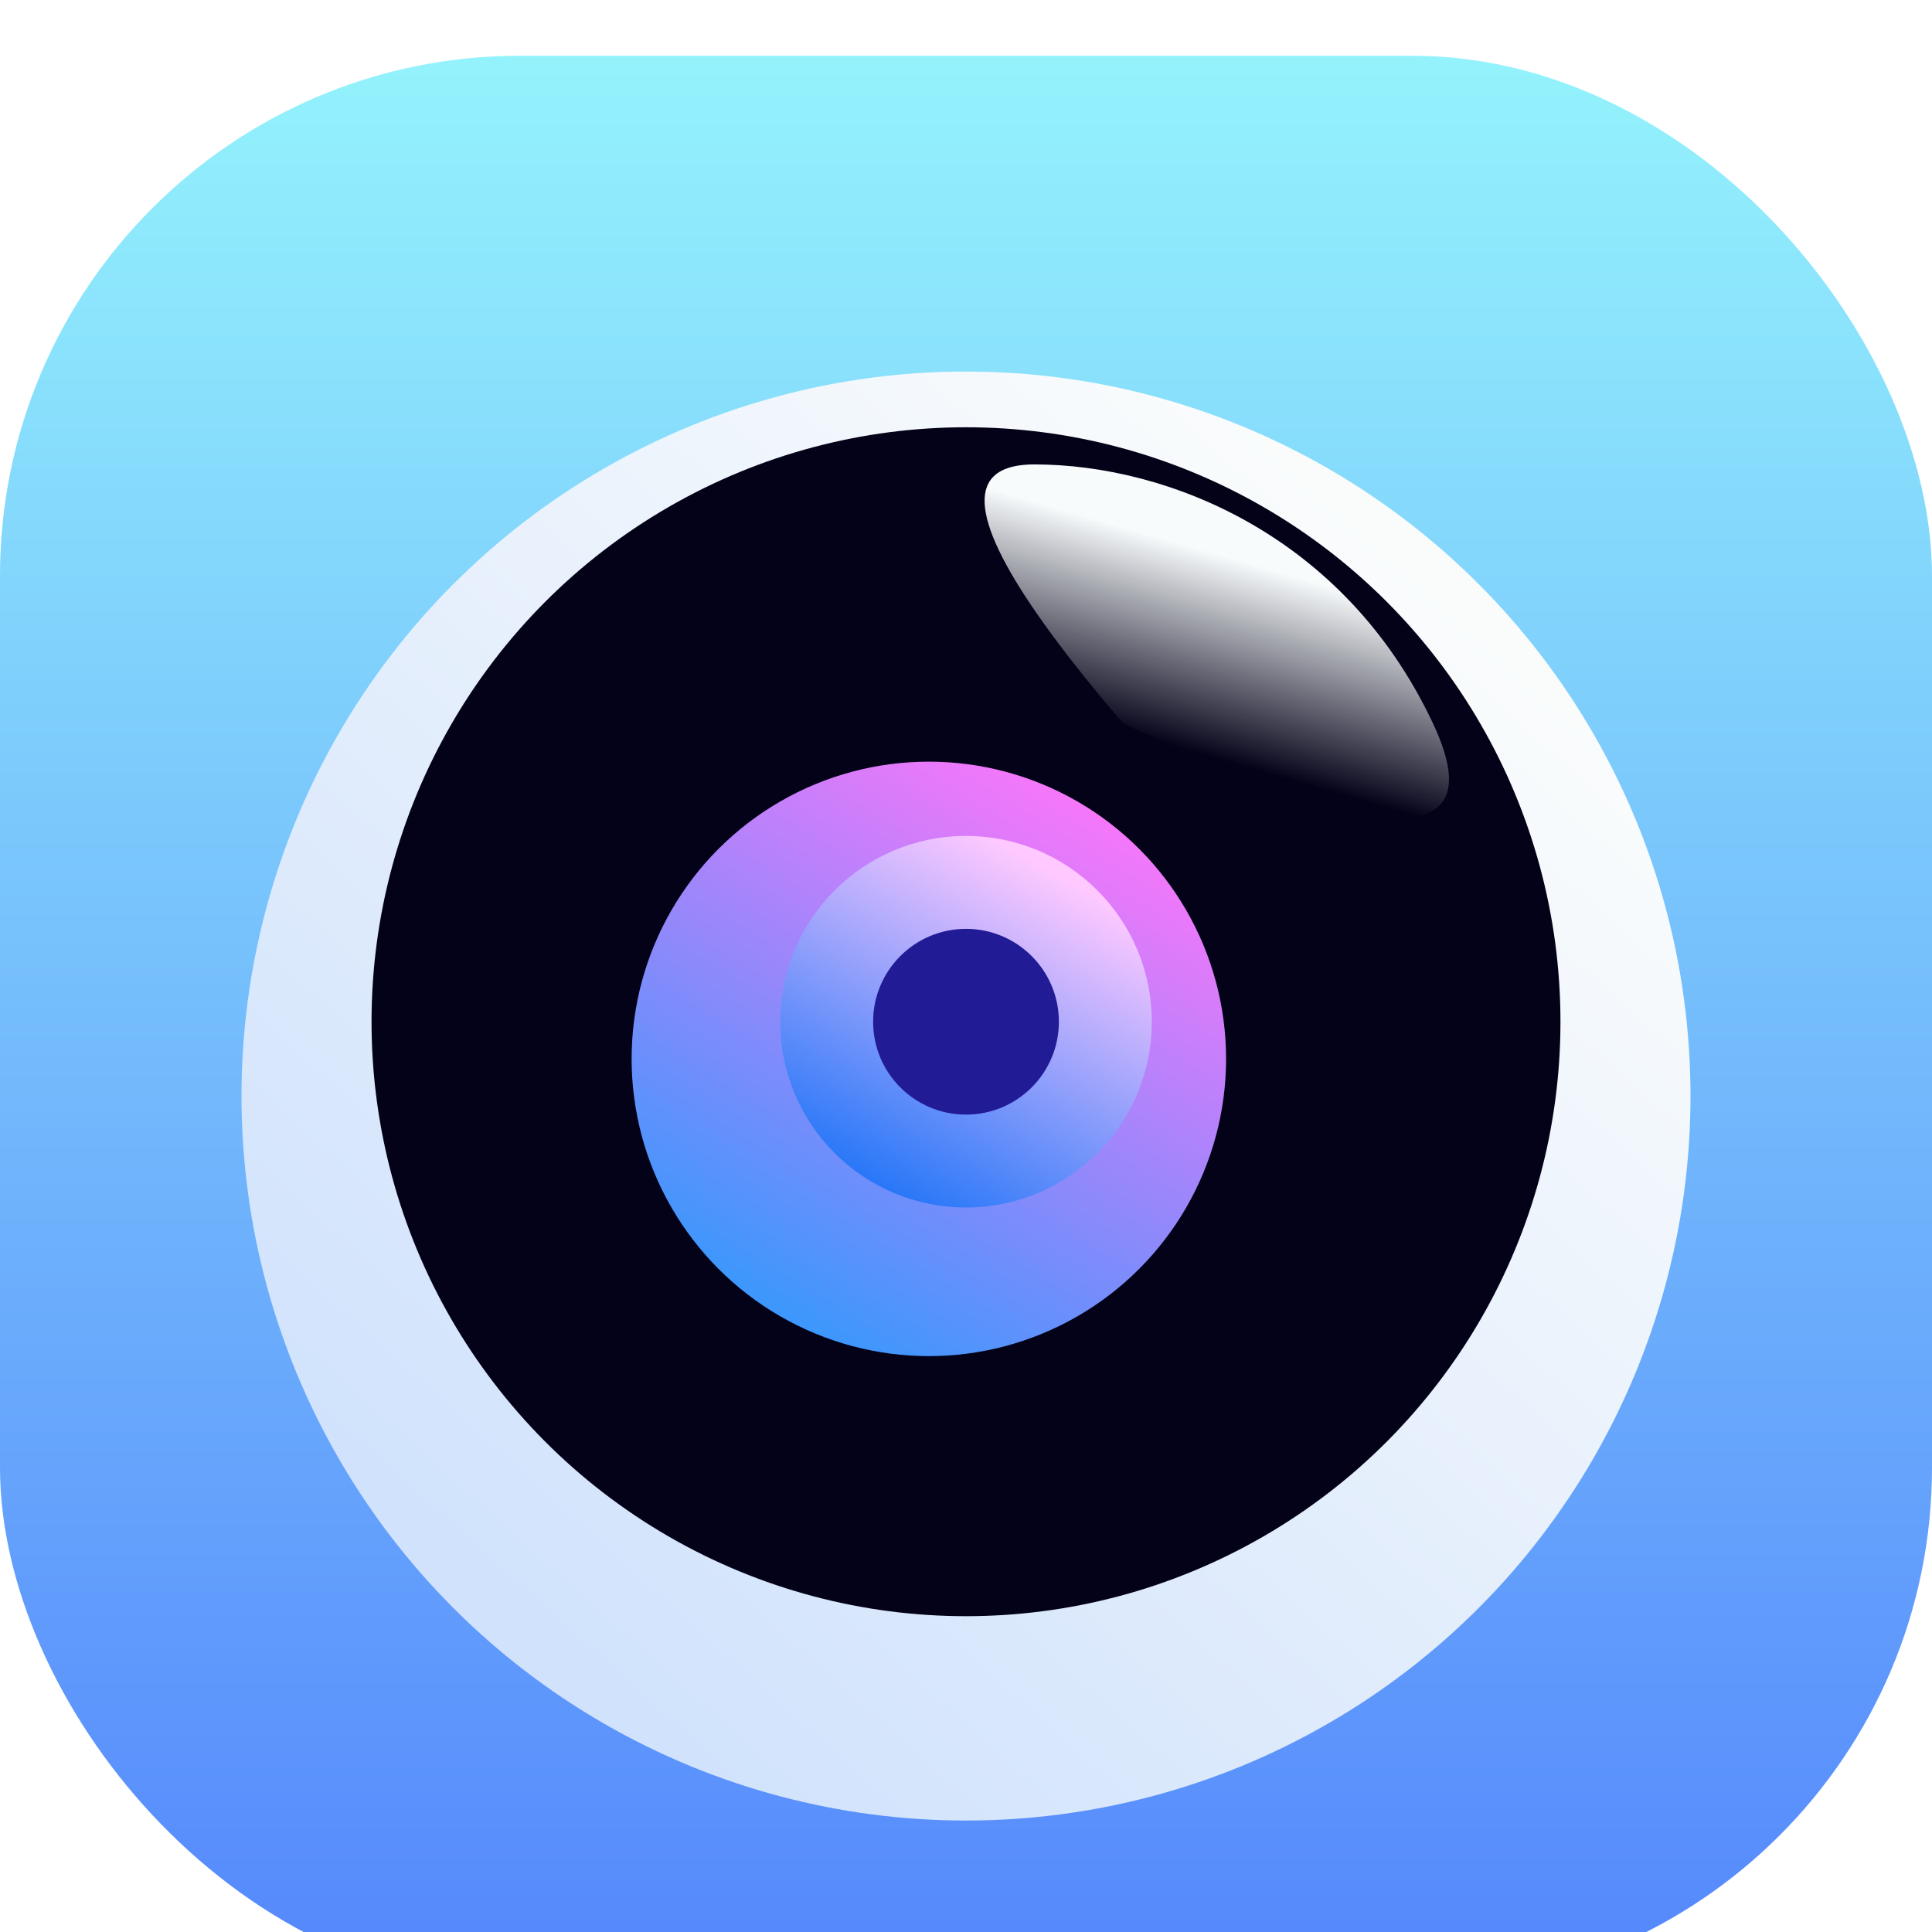 <svg xmlns="http://www.w3.org/2000/svg" xmlns:xlink="http://www.w3.org/1999/xlink" fill="none" version="1.1" width="104" height="104" viewBox="0 0 104 104"><defs><filter id="master_svg0_36_8879" filterUnits="objectBoundingBox" color-interpolation-filters="sRGB" x="0" y="0" width="104" height="104"><feFlood flood-opacity="0" result="BackgroundImageFix"/><feBlend mode="normal" in="SourceGraphic" in2="BackgroundImageFix" result="shape"/><feColorMatrix in="SourceAlpha" type="matrix" result="hardAlpha" values="0 0 0 0 0 0 0 0 0 0 0 0 0 0 0 0 0 0 127 0"/><feOffset dy="3" dx="0"/><feGaussianBlur stdDeviation="3.5"/><feComposite in2="hardAlpha" operator="arithmetic" k2="-1" k3="1"/><feColorMatrix type="matrix" values="0 0 0 0 1 0 0 0 0 1 0 0 0 0 1 0 0 0 0.4 0"/><feBlend mode="normal" in2="shape" result="effect1_innerShadow"/></filter><linearGradient x1="0.5" y1="0" x2="0.5" y2="1" id="master_svg1_5_12859"><stop offset="0%" stop-color="#94F3FC" stop-opacity="1"/><stop offset="100%" stop-color="#5486FC" stop-opacity="1"/></linearGradient><clipPath id="master_svg2_36_8879"><rect x="0" y="0" width="104" height="104" rx="28"/></clipPath><filter id="master_svg3_36_8879/5_12930" filterUnits="objectBoundingBox" color-interpolation-filters="sRGB" x="-20" y="-16" width="118" height="118"><feFlood flood-opacity="0" result="BackgroundImageFix"/><feColorMatrix in="SourceAlpha" type="matrix" values="0 0 0 0 0 0 0 0 0 0 0 0 0 0 0 0 0 0 127 0"/><feOffset dy="4" dx="0"/><feGaussianBlur stdDeviation="5"/><feColorMatrix type="matrix" values="0 0 0 0 0.23 0 0 0 0 0.393 0 0 0 0 0.732 0 0 0 1 0"/><feBlend mode="normal" in2="BackgroundImageFix" result="effect1_dropShadow"/><feBlend mode="normal" in="SourceGraphic" in2="effect1_dropShadow" result="shape"/></filter><linearGradient x1="0.823" y1="0.142" x2="0.173" y2="0.867" id="master_svg4_5_13698"><stop offset="0%" stop-color="#FAFCFC" stop-opacity="1"/><stop offset="100%" stop-color="#D0E2FC" stop-opacity="1"/></linearGradient><filter id="master_svg5_36_8879/5_13732" filterUnits="objectBoundingBox" color-interpolation-filters="sRGB" x="0" y="0" width="32" height="32"><feFlood flood-opacity="0" result="BackgroundImageFix"/><feBlend mode="normal" in="SourceGraphic" in2="BackgroundImageFix" result="shape"/><feColorMatrix in="SourceAlpha" type="matrix" result="hardAlpha" values="0 0 0 0 0 0 0 0 0 0 0 0 0 0 0 0 0 0 127 0"/><feOffset dy="2" dx="-2"/><feGaussianBlur stdDeviation="1"/><feComposite in2="hardAlpha" operator="arithmetic" k2="-1" k3="1"/><feColorMatrix type="matrix" values="0 0 0 0 1 0 0 0 0 1 0 0 0 0 1 0 0 0 0.2 0"/><feBlend mode="normal" in2="shape" result="effect1_innerShadow"/></filter><linearGradient x1="0.753" y1="0.073" x2="0.24" y2="0.915" id="master_svg6_5_16029"><stop offset="0%" stop-color="#F577FA" stop-opacity="1"/><stop offset="100%" stop-color="#3D97FC" stop-opacity="1"/></linearGradient><linearGradient x1="0.764" y1="0.112" x2="0.296" y2="0.947" id="master_svg7_5_16725"><stop offset="0%" stop-color="#FFC9FF" stop-opacity="1"/><stop offset="100%" stop-color="#2A78F8" stop-opacity="1"/></linearGradient><filter id="master_svg8_36_8879/5_14708" filterUnits="objectBoundingBox" color-interpolation-filters="sRGB" x="-4" y="-4" width="33" height="27"><feFlood flood-opacity="0" result="BackgroundImageFix"/><feBlend mode="normal" in="SourceGraphic" in2="BackgroundImageFix" result="shape"/><feGaussianBlur stdDeviation="1" result="effect1_foregroundBlur"/></filter><linearGradient x1="0.644" y1="0.275" x2="0.472" y2="0.738" id="master_svg9_5_15288"><stop offset="0%" stop-color="#F8FBFC" stop-opacity="1"/><stop offset="100%" stop-color="#F8FBFC" stop-opacity="0"/></linearGradient></defs><g filter="url(#master_svg0_36_8879)"><g clip-path="url(#master_svg2_36_8879)"><rect x="0" y="0" width="104" height="104" rx="28" fill="url(#master_svg1_5_12859)" fill-opacity="1"/><g filter="url(#master_svg3_36_8879/5_12930)"><ellipse cx="52" cy="52" rx="39" ry="39" fill="url(#master_svg4_5_13698)" fill-opacity="1"/></g><g><ellipse cx="52" cy="52" rx="32" ry="32" fill="#040218" fill-opacity="1"/></g><g filter="url(#master_svg5_36_8879/5_13732)"><ellipse cx="52" cy="52" rx="16" ry="16" fill="url(#master_svg6_5_16029)" fill-opacity="1"/></g><g><ellipse cx="52" cy="52" rx="10" ry="10" fill="url(#master_svg7_5_16725)" fill-opacity="1"/></g><g><ellipse cx="52" cy="52" rx="5" ry="5" fill="#211B95" fill-opacity="1"/></g><g filter="url(#master_svg8_36_8879/5_14708)"><path d="M53.325,22.833Q51.444,25.406,60.449,35.933Q75.447,43.018,77.629,40.196Q78.567,38.982,77.133,35.933C72.366,25.8,62.832,22,55.681,22Q53.933,22,53.325,22.833Z" fill="url(#master_svg9_5_15288)" fill-opacity="1"/></g></g></g></svg>